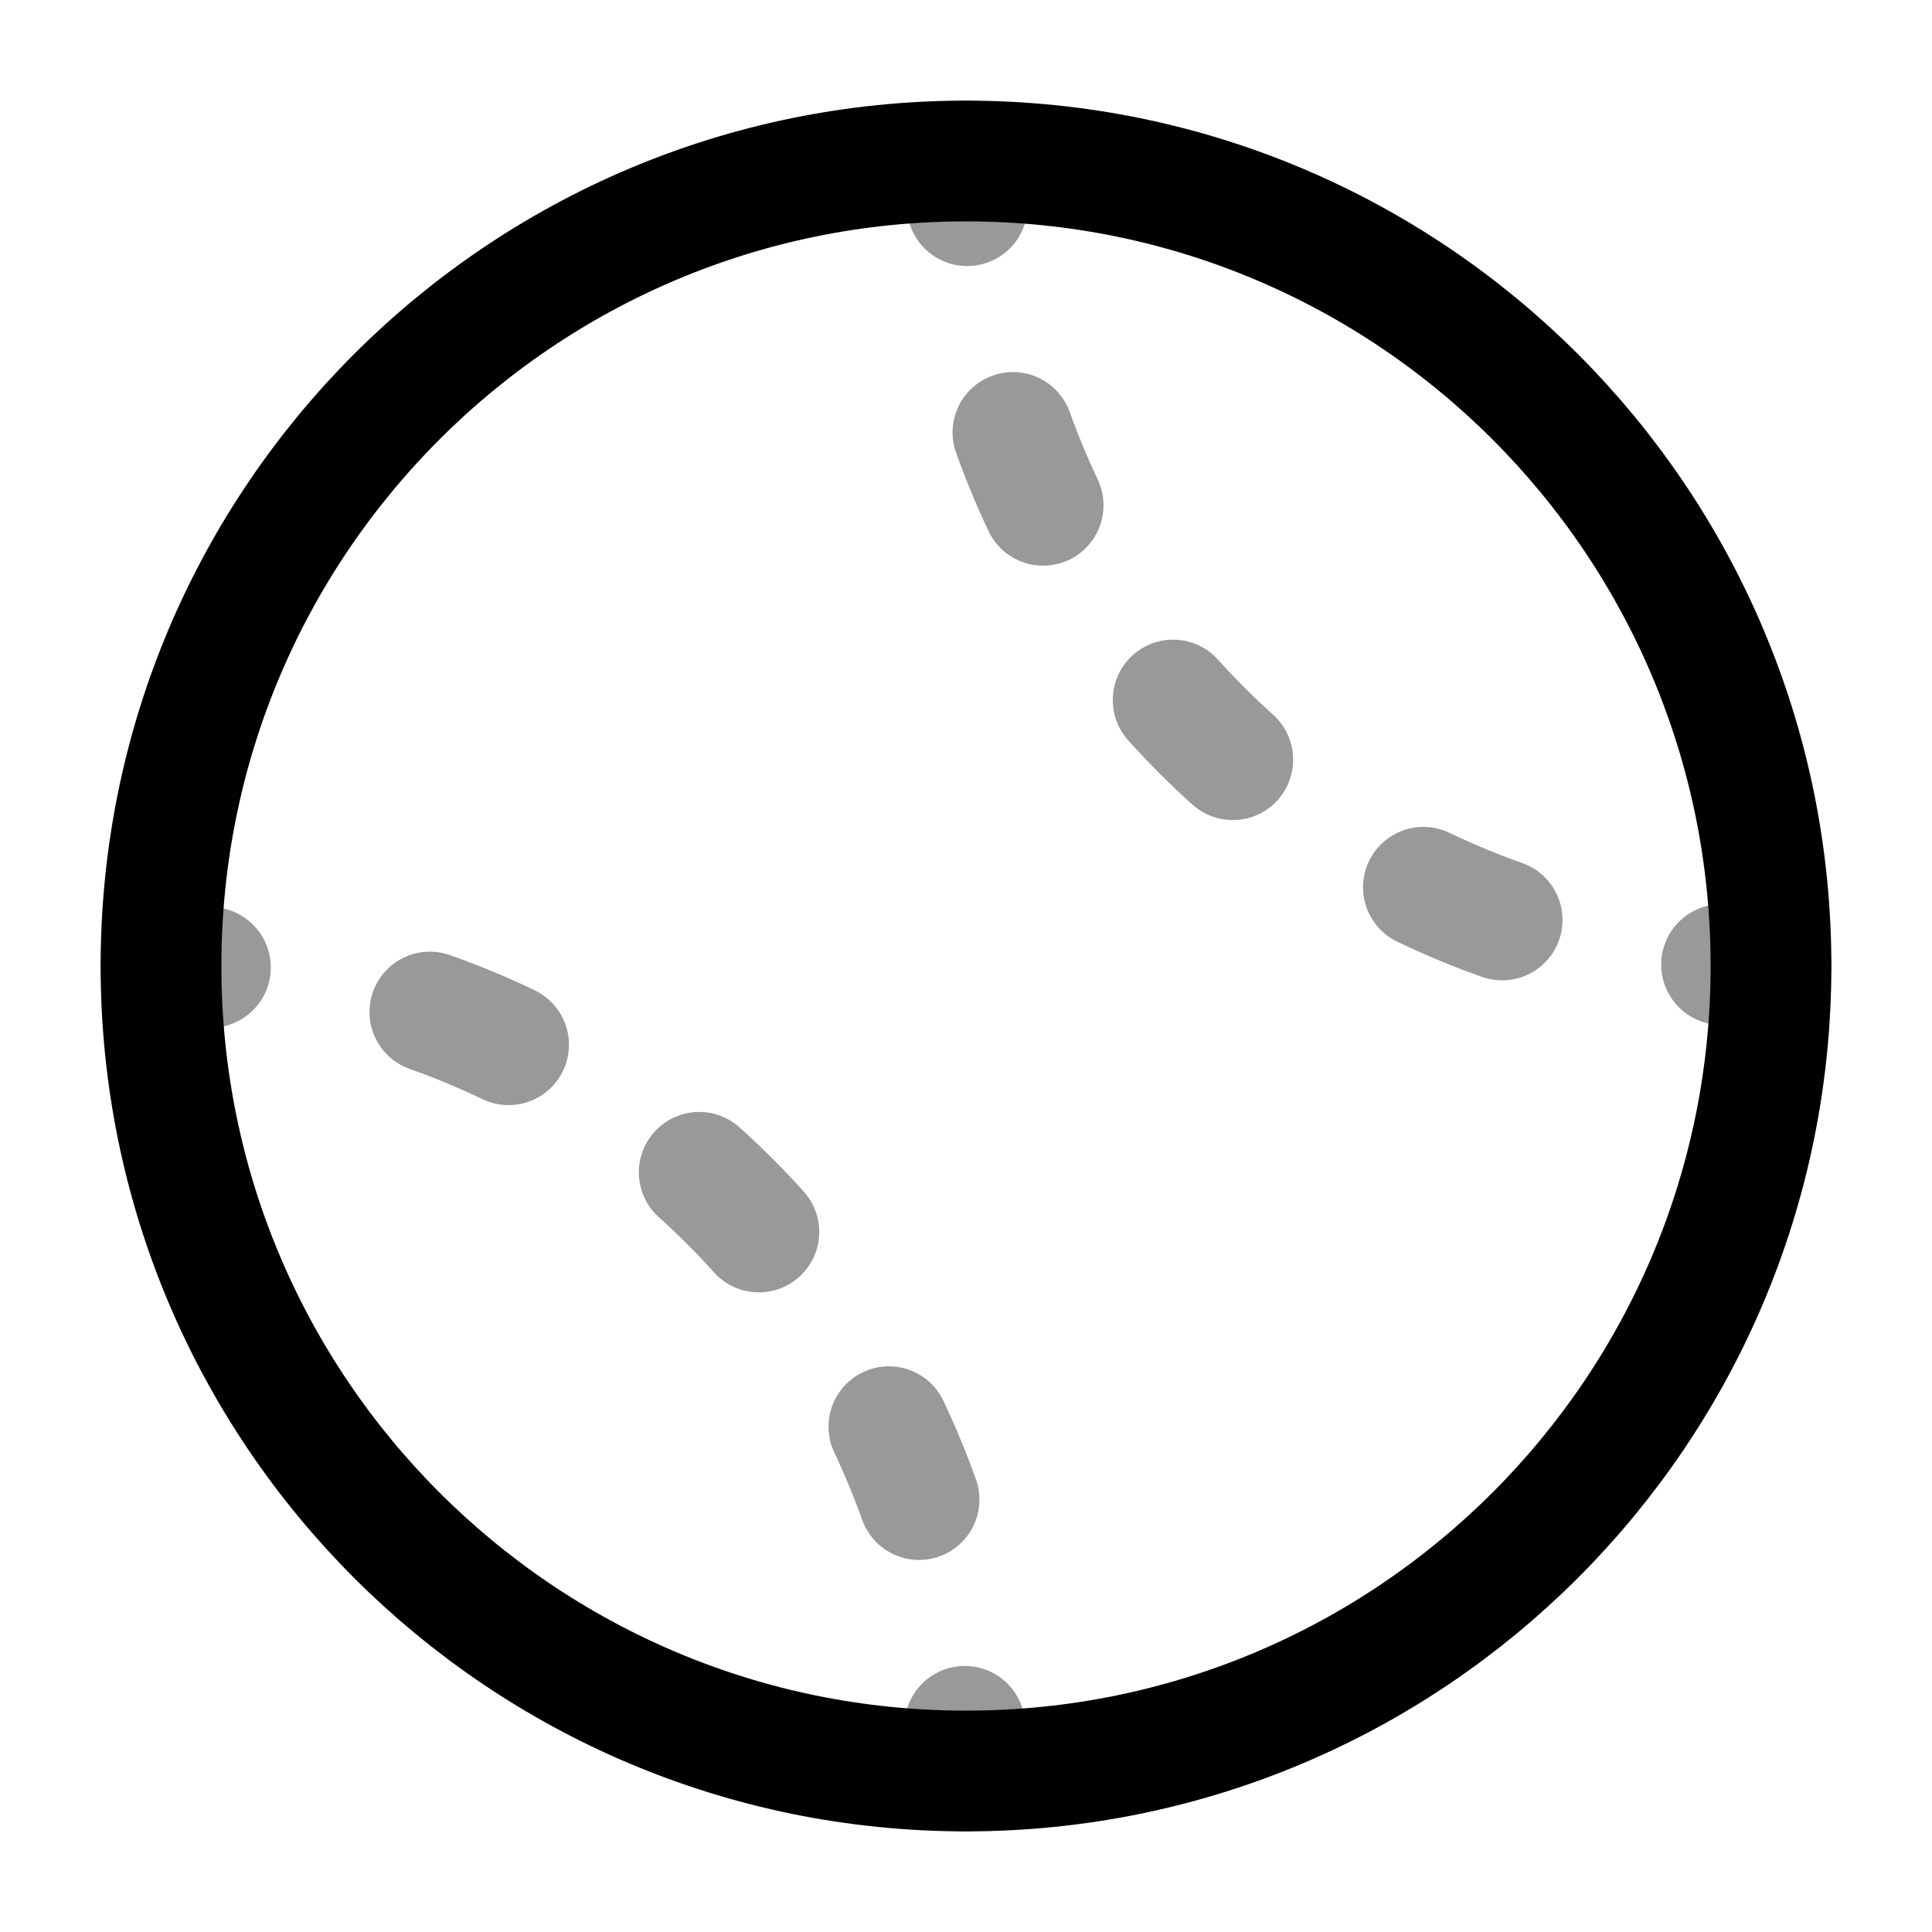 <svg width="24" height="24" viewBox="0 0 24 24" fill="none" xmlns="http://www.w3.org/2000/svg">
<path d="M22 12C22 17.523 17.523 22 12 22C6.477 22 2 17.523 2 12C2 6.477 6.477 2 12 2C17.523 2 22 6.477 22 12Z" stroke="currentColor" stroke-width="1.5"/>
<path opacity="0.4" d="M12 22C12 21.814 11.995 21.628 11.985 21.445M2 12C2.206 12 2.411 12.006 2.614 12.018M5.34 12.572C5.675 12.69 6.001 12.826 6.318 12.978M8.686 14.563C8.946 14.797 9.193 15.044 9.427 15.304M11.042 17.723C11.181 18.017 11.306 18.319 11.417 18.628" stroke="currentColor" stroke-width="1.5" stroke-linecap="round" stroke-linejoin="round"/>
<path opacity="0.4" d="M12 2C12 2.186 12.005 2.372 12.015 2.555M22 12C21.794 12 21.589 11.994 21.386 11.982M18.66 11.428C18.325 11.31 17.999 11.174 17.682 11.022M15.314 9.437C15.054 9.203 14.807 8.956 14.573 8.696M12.958 6.277C12.819 5.983 12.694 5.681 12.583 5.372" stroke="currentColor" stroke-width="1.5" stroke-linecap="round" stroke-linejoin="round"/>
</svg>
